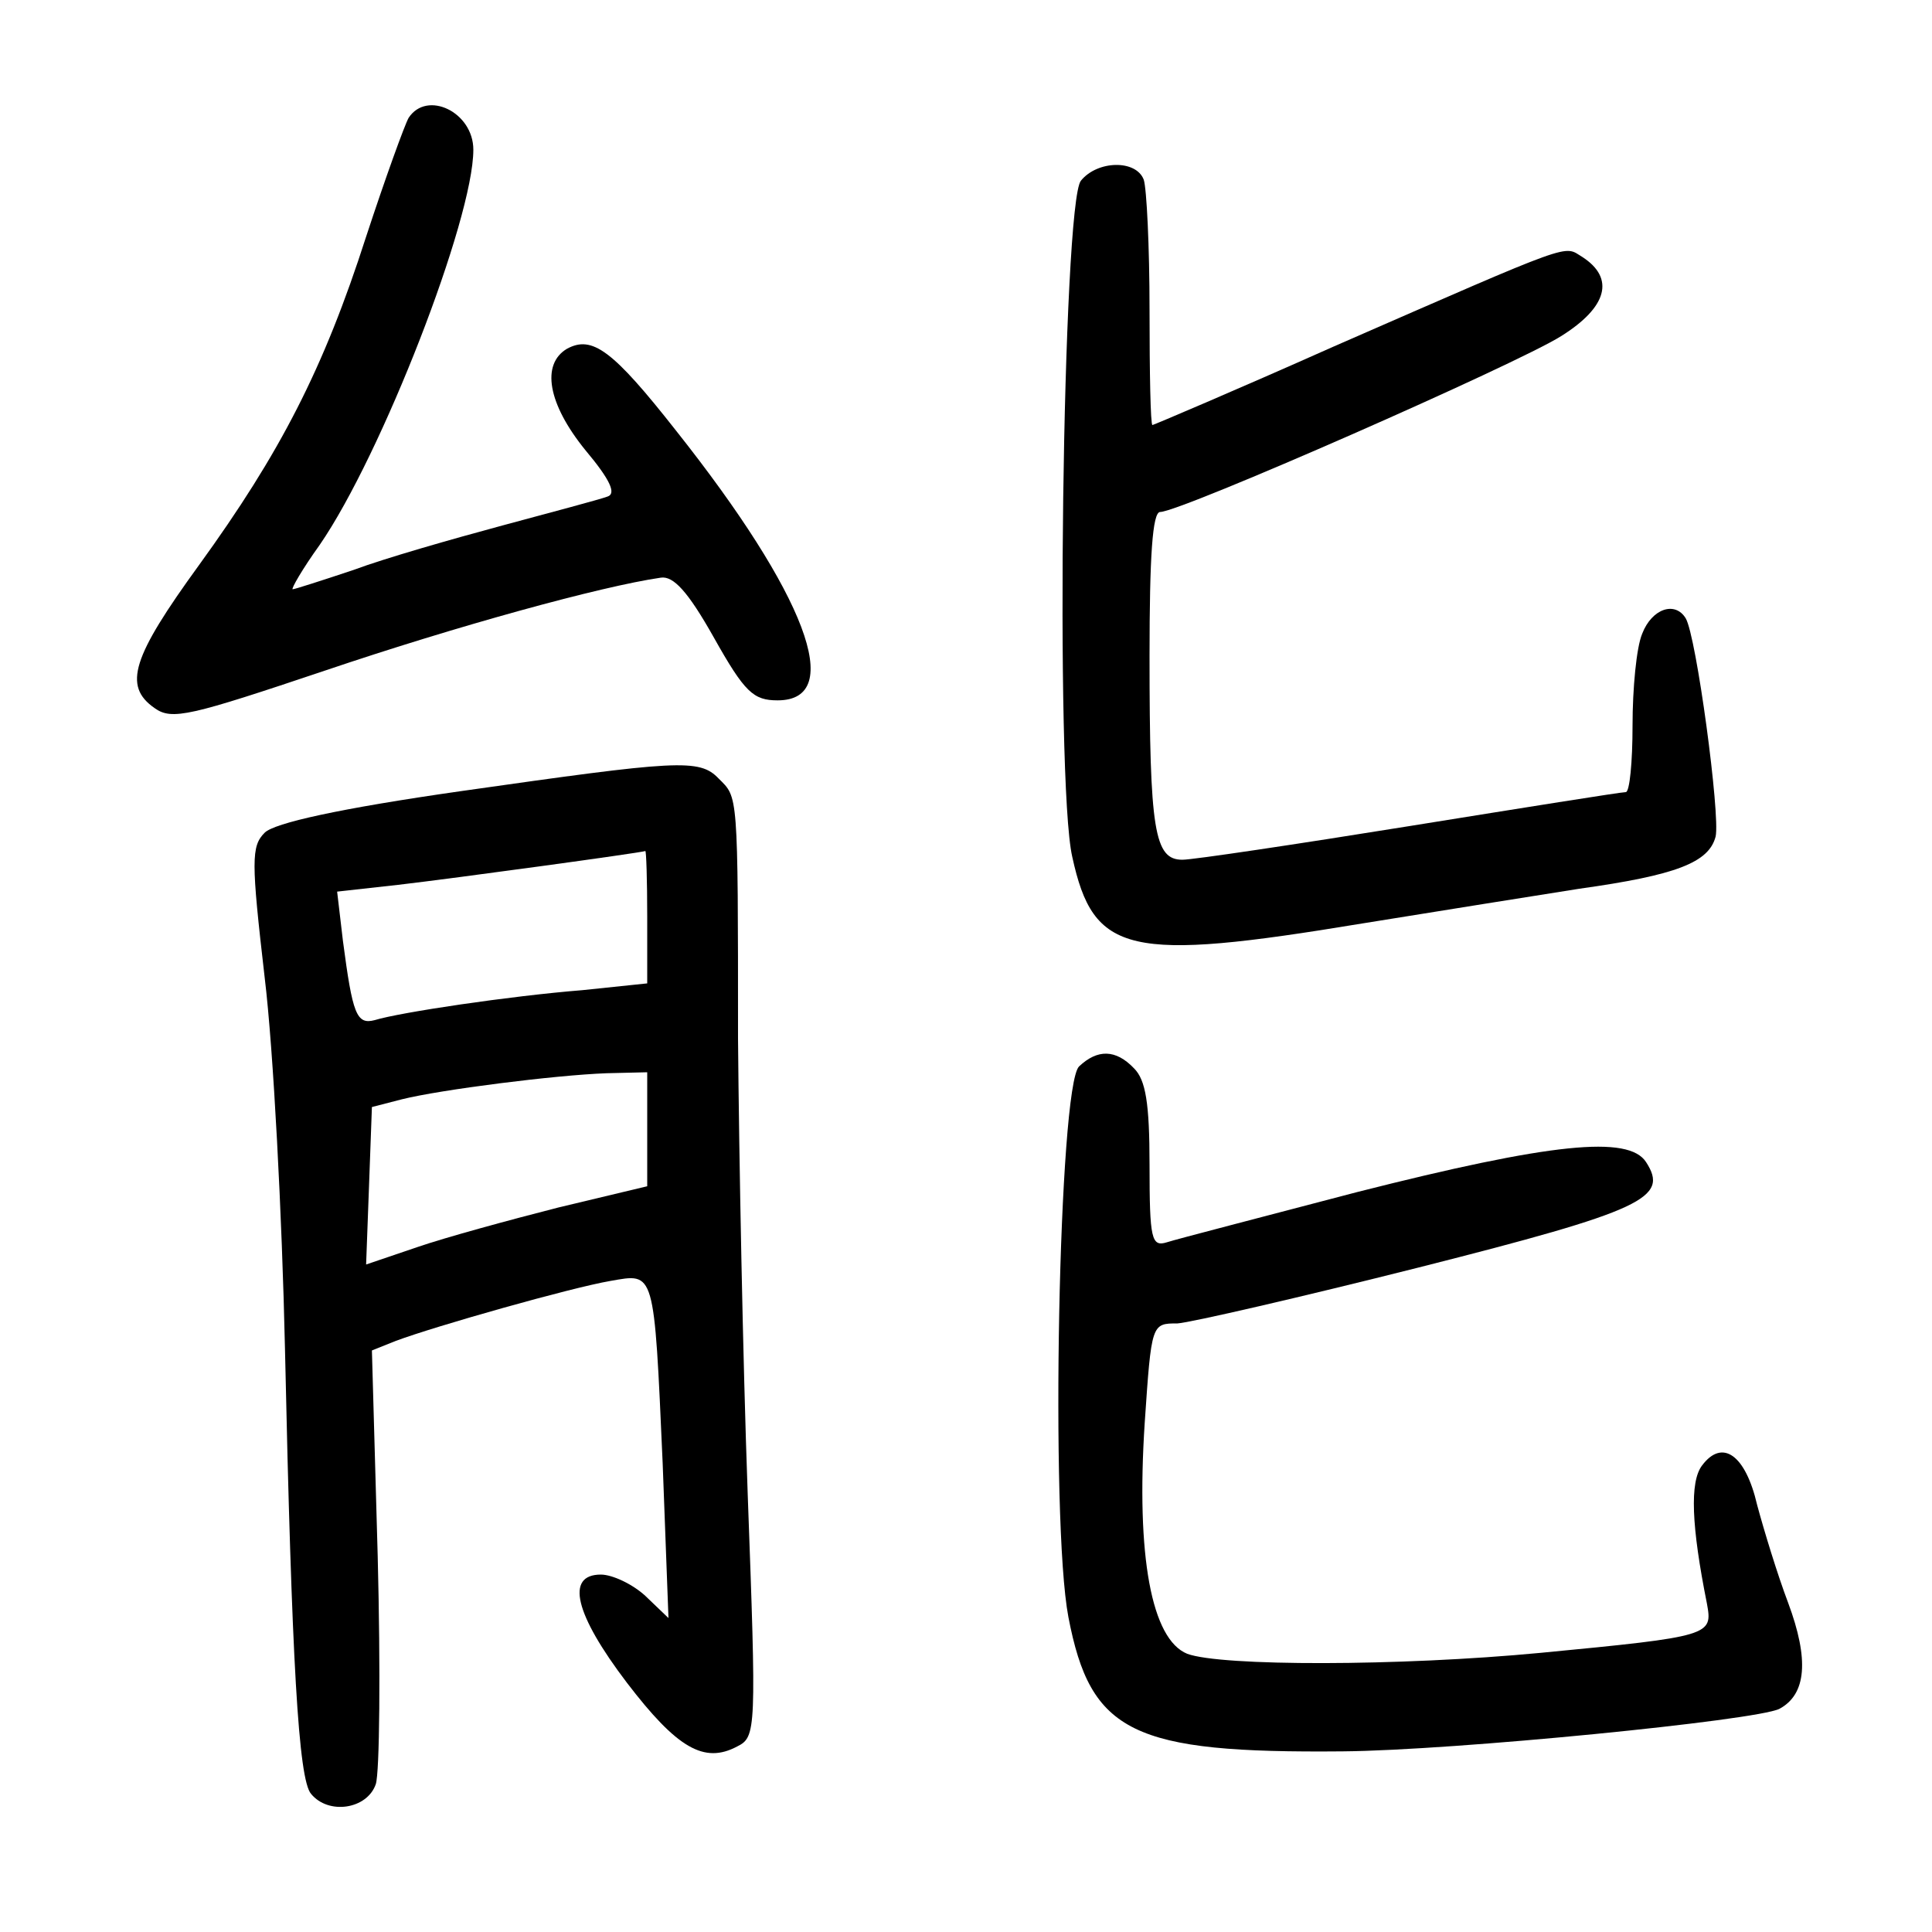 <?xml version="1.0"?>
<svg xmlns="http://www.w3.org/2000/svg" height="200pt" preserveAspectRatio="xMidYMid meet" viewBox="0 0 200 200" width="200pt">
  <g transform="matrix(.1 0 0 -.1 0 200)">
    <path d="m423 1878c-4-7-24-62-44-123-44-137-89-224-173-340-69-95-79-125-46-148 18-13 37-8 177 39 136 46 285 87 347 96 13 2 28-14 55-62 32-57 41-65 66-65 71 0 29 110-105 279-66 84-87 99-113 85-27-16-20-57 19-105 26-31 32-45 23-48-8-3-57-16-109-30s-122-34-154-46c-33-11-61-20-63-20s10 21 28 46c64 93 159 337 159 409 0 39-48 62-67 33z"/>
    <path d="m1119 1813c-19-22-27-622-9-700 22-101 58-109 300-69 80 13 181 29 225 36 100 14 134 27 141 54 5 22-20 208-31 226s-35 10-45-16c-6-14-10-57-10-95s-3-69-7-69c-5 0-105-16-223-35s-225-35-236-35c-29 0-34 30-34 211 0 103 3 149 11 149 21 0 369 153 415 182 48 30 56 60 22 82-20 12-4 18-258-93-101-45-186-81-187-81-2 0-3 54-3 119 0 66-3 126-6 135-8 21-48 20-65-1z"/>
    <path d="m477 1181c-126-18-193-33-203-43-14-14-14-29 0-150 9-74 18-247 21-384 7-325 14-446 27-461 18-22 58-16 67 10 4 12 5 118 2 236l-6 213 25 10c40 15 181 55 222 62 46 8 45 13 54-189l6-160-24 23c-13 12-34 22-46 22-37 0-27-41 27-112 52-68 80-84 114-66 20 10 20 16 11 262-5 138-9 350-10 471 0 257 0 249-20 269-20 21-42 19-267-13zm193-130v-69l-67-7c-75-6-189-23-215-31-19-5-23 6-33 82l-6 51 63 7c60 7 250 33 256 35 1 1 2-30 2-68zm0-220v-59l-92-22c-51-13-117-31-146-41l-53-18 3 81 3 82 31 8c40 10 158 25 212 27l42 1z"/>
    <path d="m1117 896c-21-21-30-470-11-570 23-120 66-141 284-139 116 1 428 32 452 44 28 15 31 51 9 110-11 29-25 75-32 101-12 52-36 69-57 41-13-17-11-63 5-143 6-33 5-34-172-51-147-14-331-14-366-1-37 15-53 101-44 239 7 103 7 103 34 103 14 1 127 27 250 58 233 59 259 72 235 109-18 28-98 20-299-31-99-26-188-49-197-52-16-5-18 3-18 80 0 64-4 88-16 100-19 20-38 20-57 2z"/>
  </g>
</svg>
